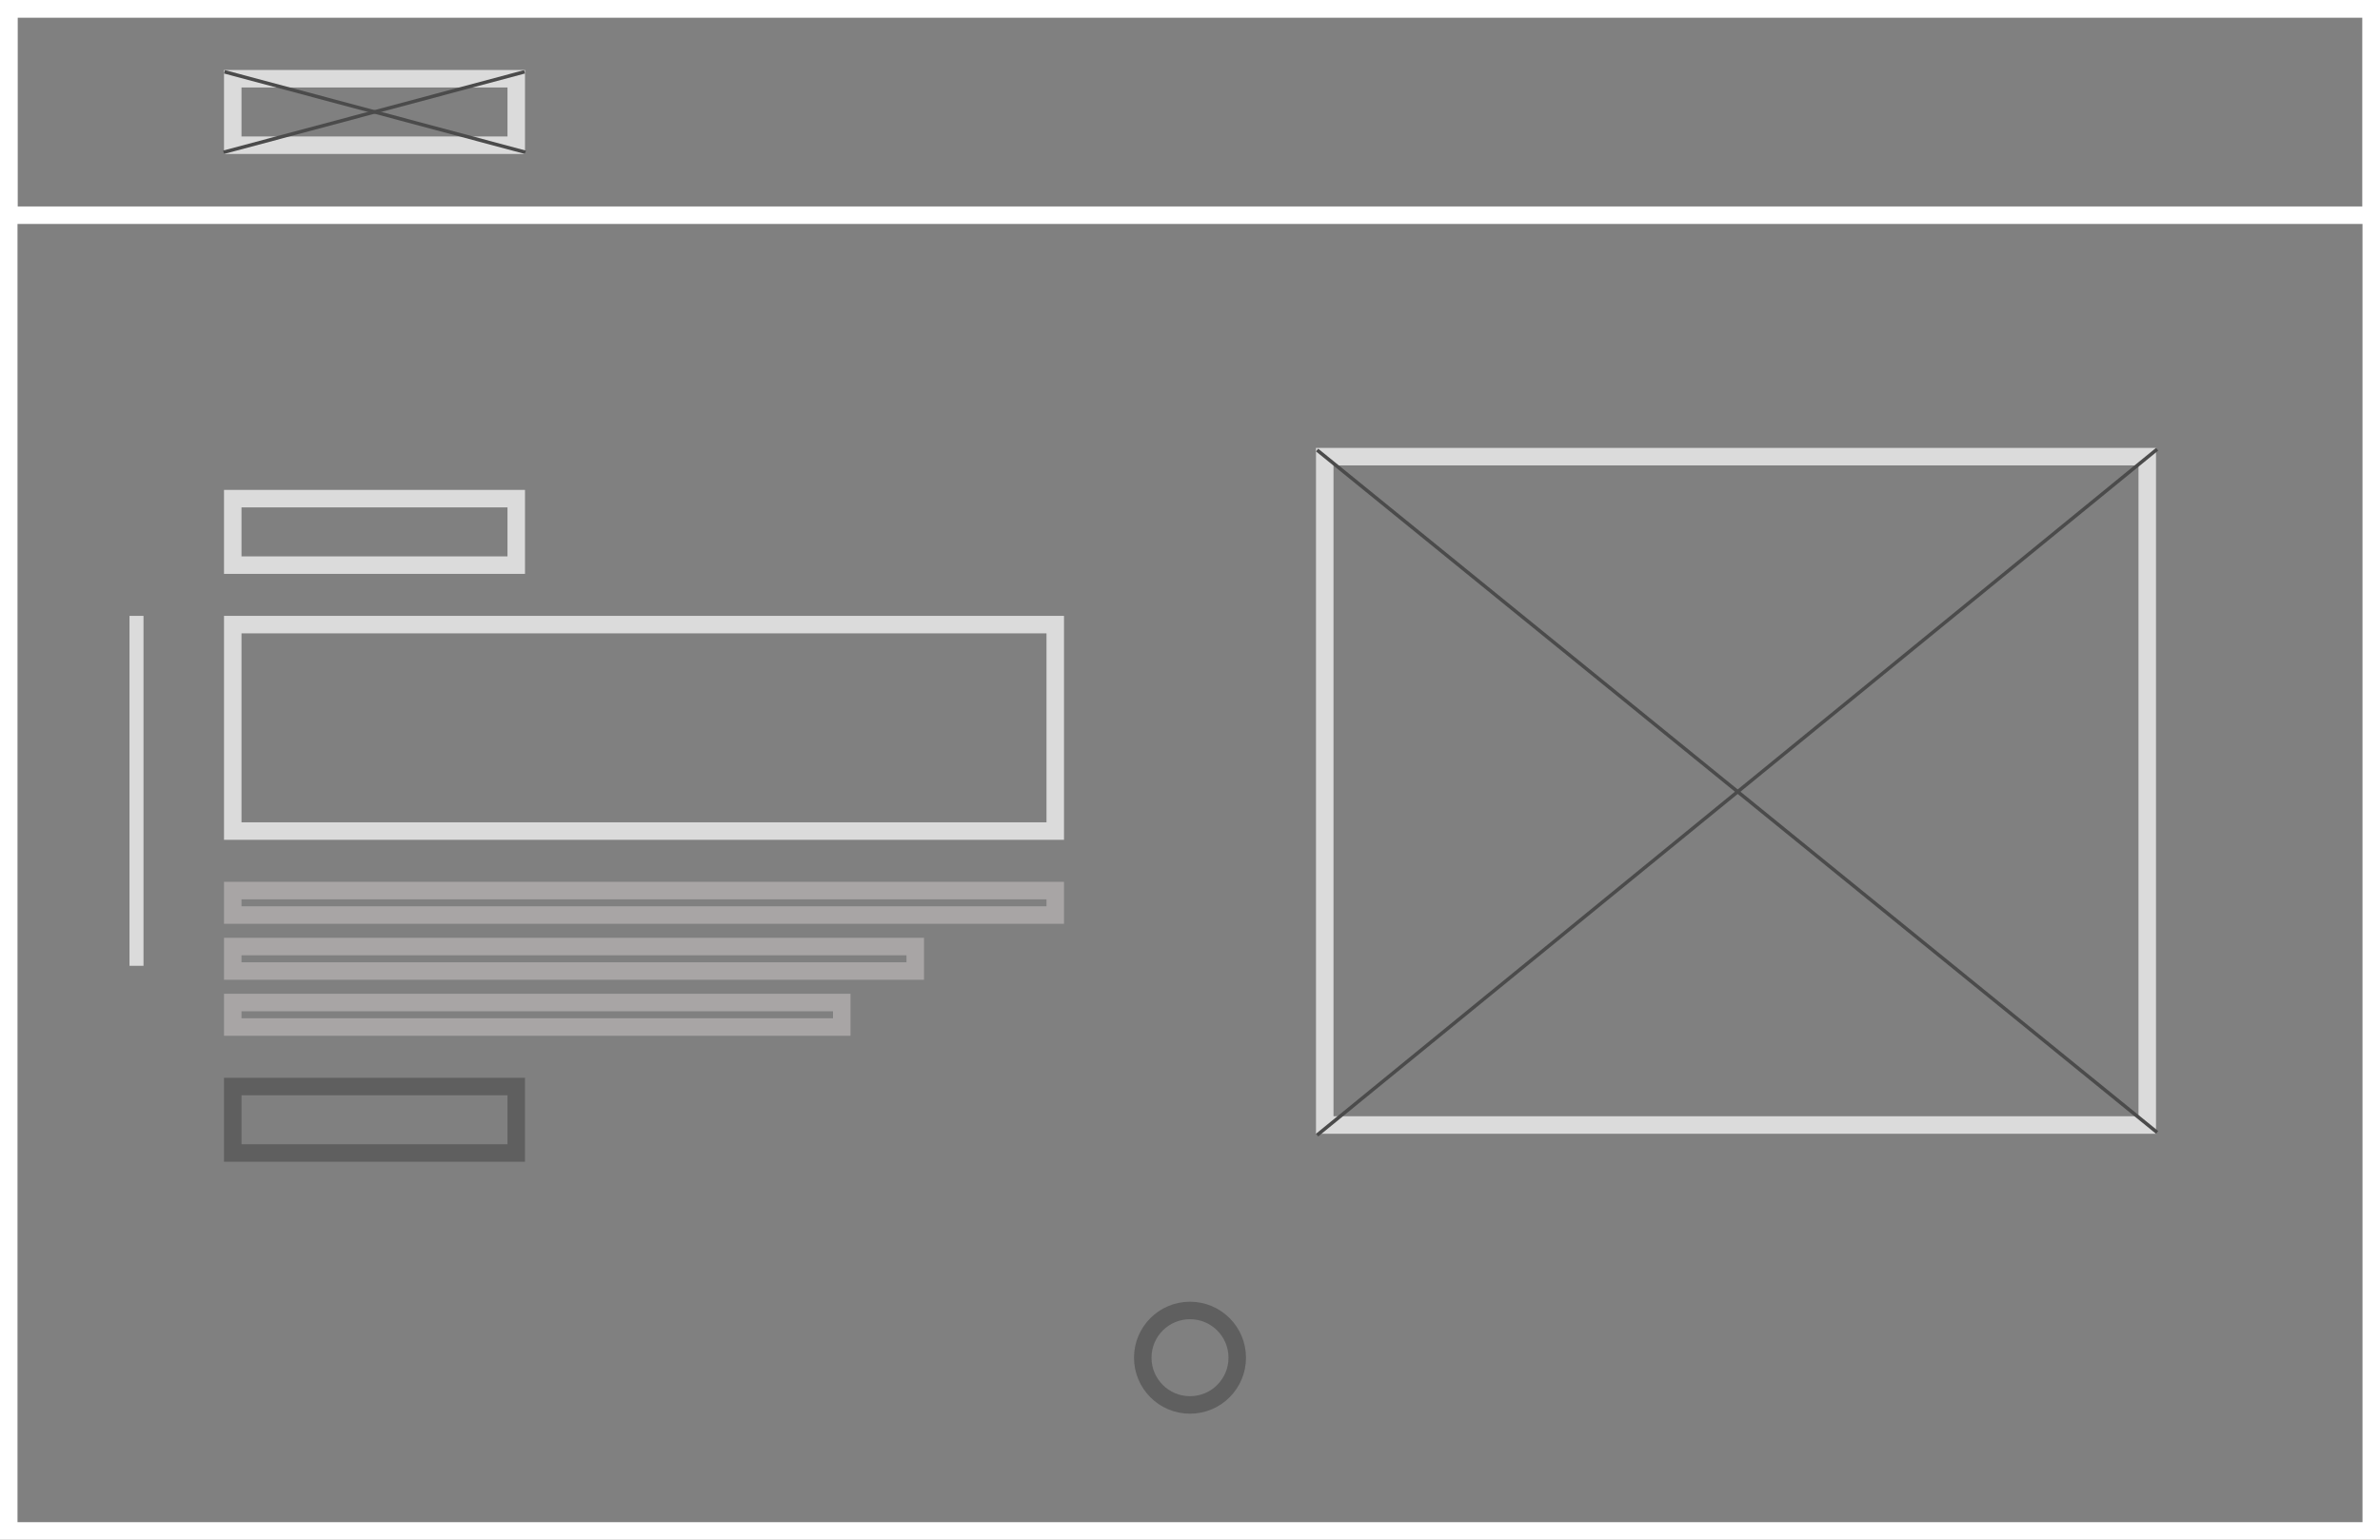 <svg width="680" height="440" viewBox="0 0 680 440" fill="none" xmlns="http://www.w3.org/2000/svg">
<rect x="0" y="0" width="680" height="440" fill="#808080" stroke="none"/>
<rect x="2.5" y="2.5" width="675" height="435" stroke="white" stroke-width="5"/>
<rect x="2.5" y="2.5" width="675" height="59" stroke="white" stroke-width="5"/>
<rect x="66.5" y="142.5" width="81" height="19" fill="none" stroke="#DBDBDB" stroke-width="5"/>
<rect x="66.5" y="178.5" width="235" height="59" fill="none" stroke="#DBDBDB" stroke-width="5"/>
<rect x="40" y="177" width="98" height="2" transform="rotate(90 40 177)" fill="none" stroke="#DBDBDB" stroke-width="2"/>
<rect x="66.5" y="254.5" width="235" height="7" fill="none" stroke="#A8A5A5" stroke-width="5"/>
<rect x="66.5" y="270.5" width="195" height="7" fill="none" stroke="#A8A5A5" stroke-width="5"/>
<rect x="66.5" y="286.5" width="174" height="7" fill="none" stroke="#A8A5A5" stroke-width="5"/>
<rect x="66.5" y="310.5" width="81" height="19" fill="none" stroke="#5F5F5F" stroke-width="5"/>
<rect x="66.5" y="22.5" width="81" height="19" fill="none" stroke="#DBDBDB" stroke-width="5"/>
<line x1="64.129" y1="20.517" x2="150.129" y2="43.517" stroke="#4B4B4B"/>
<line x1="63.871" y1="43.517" x2="149.871" y2="20.517" stroke="#4B4B4B"/>
<rect x="378.5" y="130.5" width="235" height="191" fill="none" stroke="#DBDBDB" stroke-width="5"/>
<line x1="616.316" y1="128.387" x2="376.316" y2="324.387" stroke="#4B4B4B"/>
<line x1="376.315" y1="128.612" x2="616.315" y2="323.612" stroke="#4B4B4B"/>
<circle cx="340" cy="388" r="13.5" fill="none" stroke="#5F5F5F" stroke-width="5"/>
</svg>
